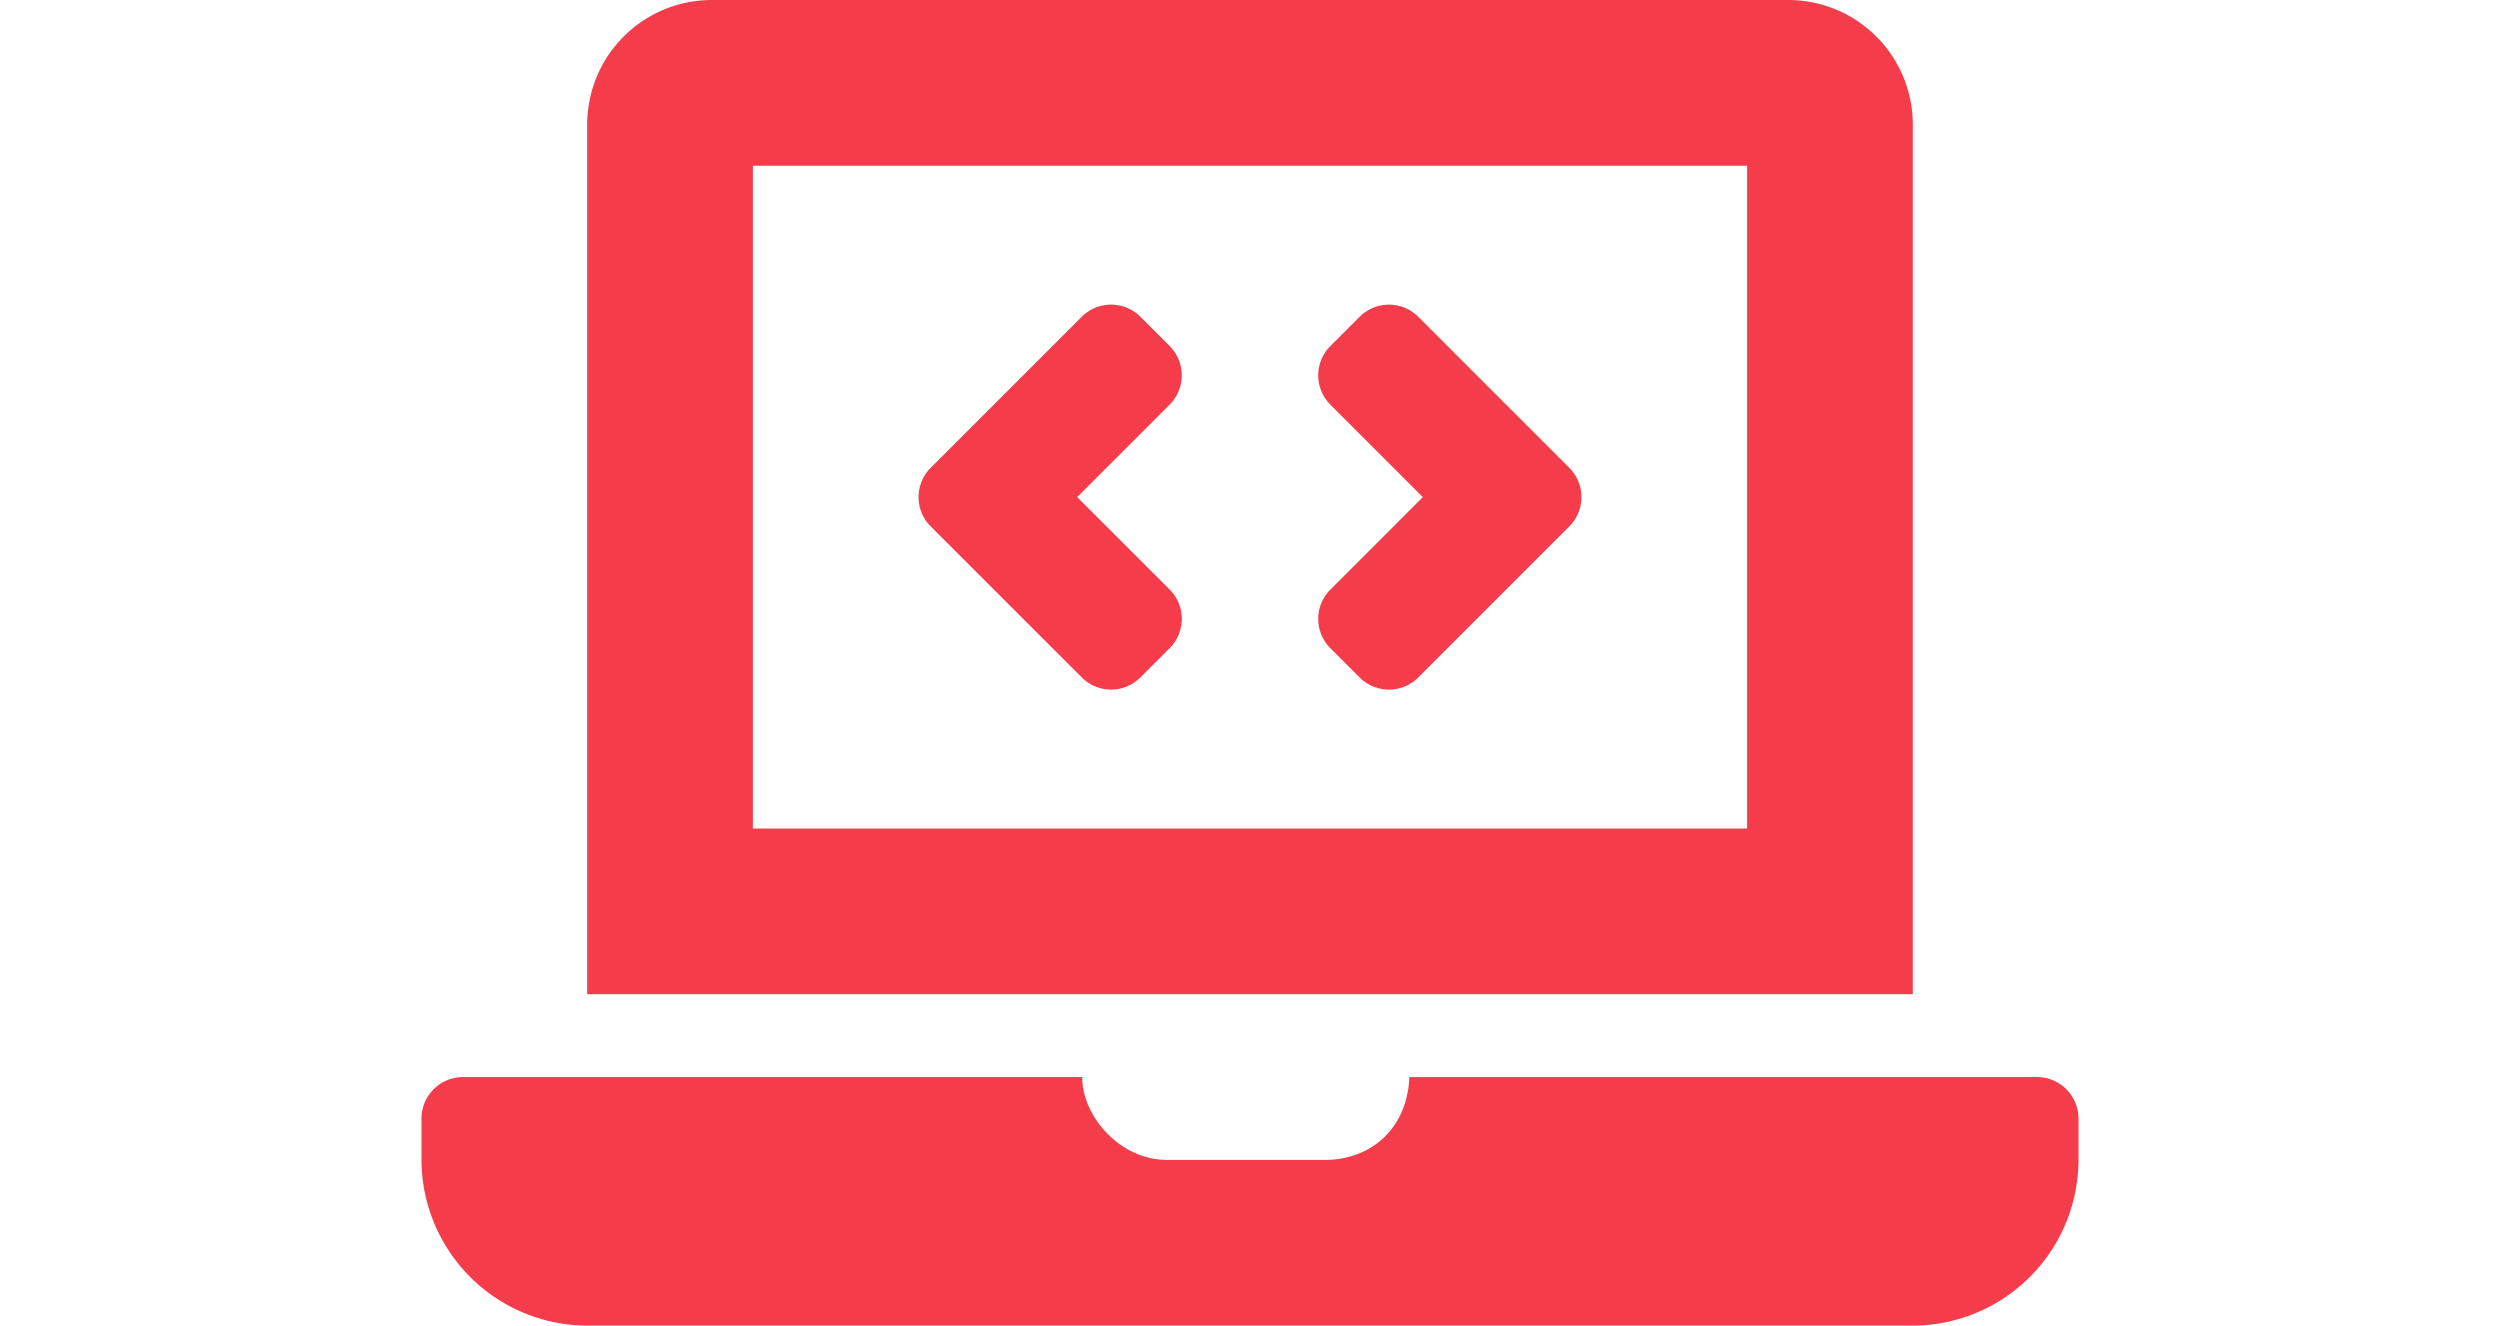 <svg xmlns="http://www.w3.org/2000/svg" xmlns:xlink="http://www.w3.org/1999/xlink" width="1124" height="596" viewBox="0 0 1124 596">
  <defs>
    <clipPath id="clip-path">
      <rect id="contact_section" data-name="contact section" width="1124" height="596" transform="translate(138 2551)" fill="#f53c4b"/>
    </clipPath>
  </defs>
  <g id="Mask_Group_1" data-name="Mask Group 1" transform="translate(-138 -2551)" clip-path="url(#clip-path)">
    <path id="laptop" d="M296.871,304.577a18.625,18.625,0,0,0,26.343,0l13.166-13.166a18.625,18.625,0,0,0,0-26.343L294.8,223.5l41.569-41.58a18.625,18.625,0,0,0,0-26.343L323.2,142.411a18.625,18.625,0,0,0-26.343,0l-67.911,67.911a18.625,18.625,0,0,0,0,26.343Zm111.762-13.154L421.8,304.589a18.625,18.625,0,0,0,26.343,0l67.911-67.911a18.625,18.625,0,0,0,0-26.343l-67.911-67.911a18.625,18.625,0,0,0-26.343,0l-13.166,13.166a18.625,18.625,0,0,0,0,26.343L450.2,223.5l-41.569,41.58a18.625,18.625,0,0,0,0,26.343ZM726.375,484.25H444.136c-.861,23.06-17.123,37.25-38.111,37.25H335.25c-21.756,0-38.437-20.336-38.146-37.25H18.625A18.68,18.68,0,0,0,0,502.875V521.5A74.719,74.719,0,0,0,74.5,596h596A74.719,74.719,0,0,0,745,521.5V502.875A18.68,18.68,0,0,0,726.375,484.25ZM670.5,55.875A56.039,56.039,0,0,0,614.625,0H130.375A56.039,56.039,0,0,0,74.5,55.875V447h596ZM596,372.5H149V74.5H596Z" transform="translate(327.5 2551)" fill="#f53c4b"/>
  </g>
</svg>
